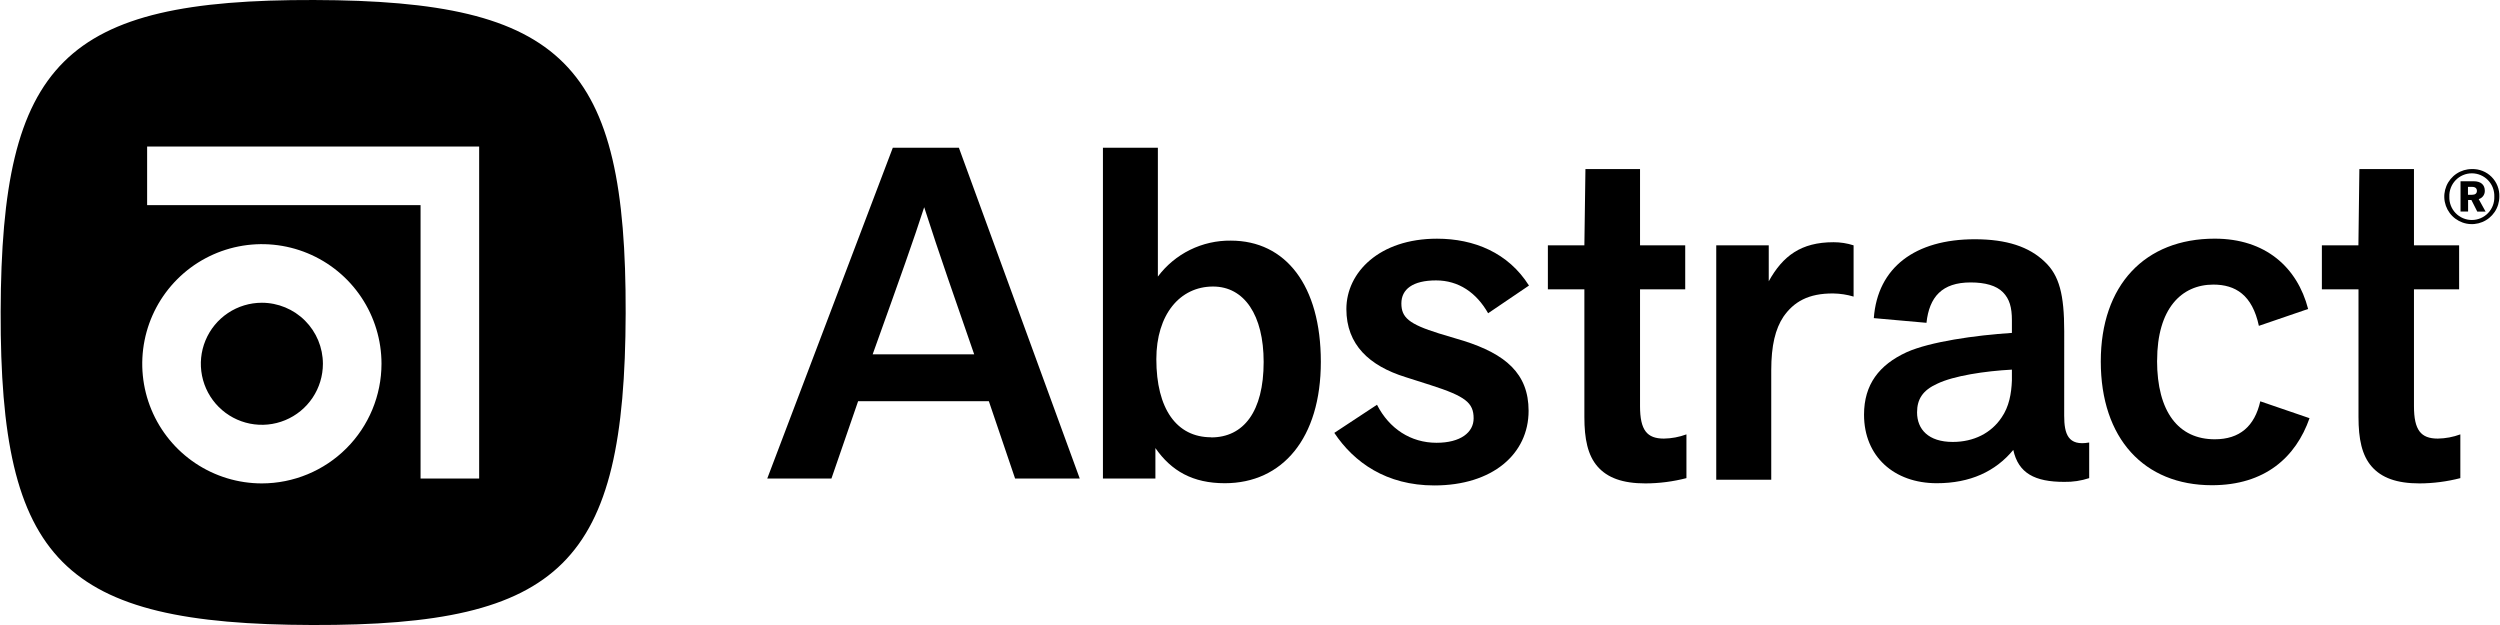 <svg viewBox="0 0 800 200" fill="CurrentColor" xmlns="http://www.w3.org/2000/svg">
    <path d="M72.949 100.171C76.161 98.025 79.937 96.88 83.8 96.88C88.978 96.885 93.942 98.945 97.603 102.606C101.265 106.267 103.324 111.232 103.33 116.41C103.33 120.273 102.184 124.048 100.038 127.26C97.892 130.472 94.842 132.975 91.273 134.453C87.705 135.931 83.778 136.318 79.989 135.565C76.201 134.811 72.721 132.951 69.99 130.22C67.258 127.488 65.398 124.008 64.645 120.22C63.891 116.432 64.278 112.505 65.756 108.936C67.234 105.367 69.738 102.317 72.949 100.171Z"/>
    <path fill-rule="evenodd" clip-rule="evenodd" d="M99.941 200.002C179.941 200.212 199.991 180.262 200.211 100.262C200.431 20.262 180.471 0.212 100.471 0.002C20.471 -0.208 0.421 19.742 0.211 99.742C0.001 179.742 19.941 199.792 99.941 200.002ZM153.33 153.122H134.58V65.632H47.08V46.882H153.33V153.122ZM62.532 148.239C68.827 152.445 76.228 154.69 83.8 154.69C93.948 154.677 103.677 150.639 110.853 143.463C118.029 136.287 122.066 126.558 122.08 116.41C122.08 108.839 119.834 101.438 115.628 95.143C111.422 88.848 105.443 83.941 98.449 81.044C91.454 78.147 83.757 77.388 76.332 78.865C68.906 80.343 62.085 83.988 56.731 89.342C51.378 94.695 47.732 101.516 46.255 108.942C44.778 116.367 45.536 124.064 48.433 131.059C51.331 138.054 56.237 144.032 62.532 148.239Z"/>
    <path d="M279.25 113.39C288.55 87.45 292.3 76.95 295.74 66.31C300.69 81.75 305.79 96.15 311.74 113.39H279.25ZM285.7 47.27L245.52 153.13H266.06L274.6 128.38H316.43L324.83 153.13H345.52L306.84 47.27H285.7Z"/>
    <path d="M387.579 139.93C376.479 139.93 370.029 130.79 370.029 114.93C370.029 100.69 377.529 91.69 388.179 91.69C398.179 91.69 404.369 100.84 404.369 115.83C404.369 131.73 397.929 139.97 387.579 139.97V139.93ZM370.519 88.5V47.27H352.939V153.13H369.729V143.38C374.839 150.73 381.729 154.63 391.929 154.63C410.369 154.63 422.669 140.23 422.669 115.79C422.669 91.35 411.419 77 393.869 77C389.347 76.943 384.875 77.955 380.817 79.953C376.759 81.951 373.231 84.88 370.519 88.5"/>
    <path d="M459.54 89.73C466.75 89.73 472.45 93.63 476.2 100.24L489.27 91.38C482.66 80.87 471.7 76.38 459.84 76.38C441.37 76.38 430.84 87.19 430.84 98.9C430.84 110.31 438.19 117.07 449.75 120.67L457.75 123.22C469.01 126.82 471.56 128.92 471.56 133.88C471.56 138.38 467.36 141.69 459.7 141.69C451.44 141.69 444.54 137.18 440.64 129.52L426.98 138.52C433.28 147.98 443.64 155.34 458.98 155.34C477.6 155.34 489.15 145.28 489.15 131.46C489.15 119.46 481.65 113.3 468.44 109.09L460.44 106.69C450.83 103.69 448.44 101.59 448.44 97.09C448.44 92.59 452.04 89.73 459.55 89.73"/>
    <path d="M524.81 92.58H539.27V78.51H524.81V54.1H507.34L507 78.51H495.32V92.58H507V133.48C507 140.4 508.06 145.67 511.21 149.28C514.36 152.89 519.21 154.69 526.54 154.69C530.967 154.677 535.375 154.109 539.66 153V139C537.347 139.855 534.906 140.312 532.44 140.35C527.03 140.35 524.81 137.65 524.81 129.98V92.58Z"/>
    <path d="M565.999 78.51H549.199V153.51H566.799V118.51C566.799 110.51 568.119 105.23 570.709 101.33C573.969 96.65 578.629 93.82 586.709 93.91C588.892 93.948 591.058 94.284 593.149 94.91V78.51C591.068 77.841 588.895 77.503 586.709 77.51C576.349 77.51 570.499 81.88 565.999 90.01V78.51Z"/>
    <path d="M643.81 121.74C643.65 125.94 642.91 130.15 640.5 133.61C637.2 138.56 631.64 141.42 624.88 141.42C617.07 141.42 613.46 137.36 613.46 131.96C613.46 127.75 615.26 124.89 619.92 122.79C625.18 120.24 635.25 118.73 643.81 118.28V121.74ZM660.55 106C660.55 94.28 658.98 88.13 654.32 83.77C649.32 78.96 642.15 76.56 631.94 76.56C612.86 76.56 600.82 85.56 599.62 101.8L616.47 103.3C617.37 95.04 621.42 90.38 630.59 90.38C635.25 90.38 638.85 91.38 640.95 93.53C643.05 95.68 643.81 98.34 643.81 102.53V106.53C631.94 107.29 617.52 109.39 610.16 112.69C601.3 116.75 596.49 123.06 596.49 132.69C596.49 146.06 606.1 154.63 619.77 154.63C630.43 154.63 638.54 150.88 644.25 143.97C645.88 151.44 651.14 154.2 660.54 154.2C663.255 154.254 665.96 153.849 668.54 153V141.6C661.76 142.82 660.54 138.85 660.54 133L660.55 106Z"/>
    <path d="M690.28 115.37C690.28 98.72 698.09 91.07 708.28 91.07C715.33 91.07 720.73 94.37 722.84 104.27L738.6 98.87C735.14 85.52 724.94 76.37 708.72 76.37C686.36 76.37 672.25 91.22 672.25 115.67C672.25 140.27 686.06 155.27 707.82 155.27C724.82 155.27 734.69 146.27 739.05 133.82L723.29 128.42C721.48 136.42 716.68 140.57 708.72 140.57C697.17 140.57 690.26 131.87 690.26 115.37"/>
    <path d="M772.47 92.58H786.92V78.51H772.47V54.1H755L754.69 78.51H743V92.58H754.72V133.48C754.72 140.4 755.78 145.67 758.93 149.28C762.08 152.89 766.93 154.69 774.26 154.69C778.663 154.671 783.047 154.103 787.31 153V139C785 139.854 782.562 140.311 780.1 140.35C774.68 140.35 772.47 137.65 772.47 129.98V92.58Z"/>
    <path d="M799.79 62.93C799.786 64.672 799.265 66.375 798.294 67.821C797.323 69.268 795.944 70.394 794.333 71.057C792.722 71.72 790.95 71.891 789.242 71.547C787.533 71.203 785.965 70.36 784.736 69.126C783.507 67.891 782.671 66.319 782.335 64.609C781.999 62.899 782.178 61.129 782.848 59.52C783.519 57.912 784.651 56.538 786.102 55.574C787.553 54.609 789.257 54.096 791 54.1C792.167 54.064 793.33 54.268 794.416 54.699C795.501 55.13 796.486 55.78 797.311 56.608C798.135 57.436 798.78 58.424 799.206 59.512C799.633 60.599 799.832 61.763 799.79 62.93V62.93ZM798.18 62.93C798.216 61.963 798.057 60.998 797.711 60.093C797.366 59.189 796.842 58.364 796.17 57.666C795.498 56.969 794.693 56.415 793.802 56.036C792.911 55.657 791.953 55.462 790.985 55.462C790.017 55.462 789.059 55.657 788.168 56.036C787.277 56.415 786.471 56.969 785.8 57.666C785.128 58.364 784.604 59.189 784.259 60.093C783.913 60.998 783.754 61.963 783.79 62.93C783.754 63.898 783.913 64.862 784.259 65.767C784.604 66.671 785.128 67.497 785.8 68.194C786.471 68.891 787.277 69.445 788.168 69.824C789.059 70.203 790.017 70.398 790.985 70.398C791.953 70.398 792.911 70.203 793.802 69.824C794.693 69.445 795.498 68.891 796.17 68.194C796.842 67.497 797.366 66.671 797.711 65.767C798.057 64.862 798.216 63.898 798.18 62.93V62.93ZM793.18 63.71L795.39 67.71H792.73L790.85 64H789.79V67.68H787.37V58H791.56C793.86 58 795.14 59.11 795.14 61.06C795.152 61.651 794.972 62.229 794.625 62.708C794.278 63.186 793.785 63.538 793.22 63.71H793.18ZM789.75 62.33H791.07C792.07 62.33 792.61 61.88 792.61 61.08C792.61 60.28 792.09 59.8 791.07 59.8H789.75V62.33Z"/>
</svg>